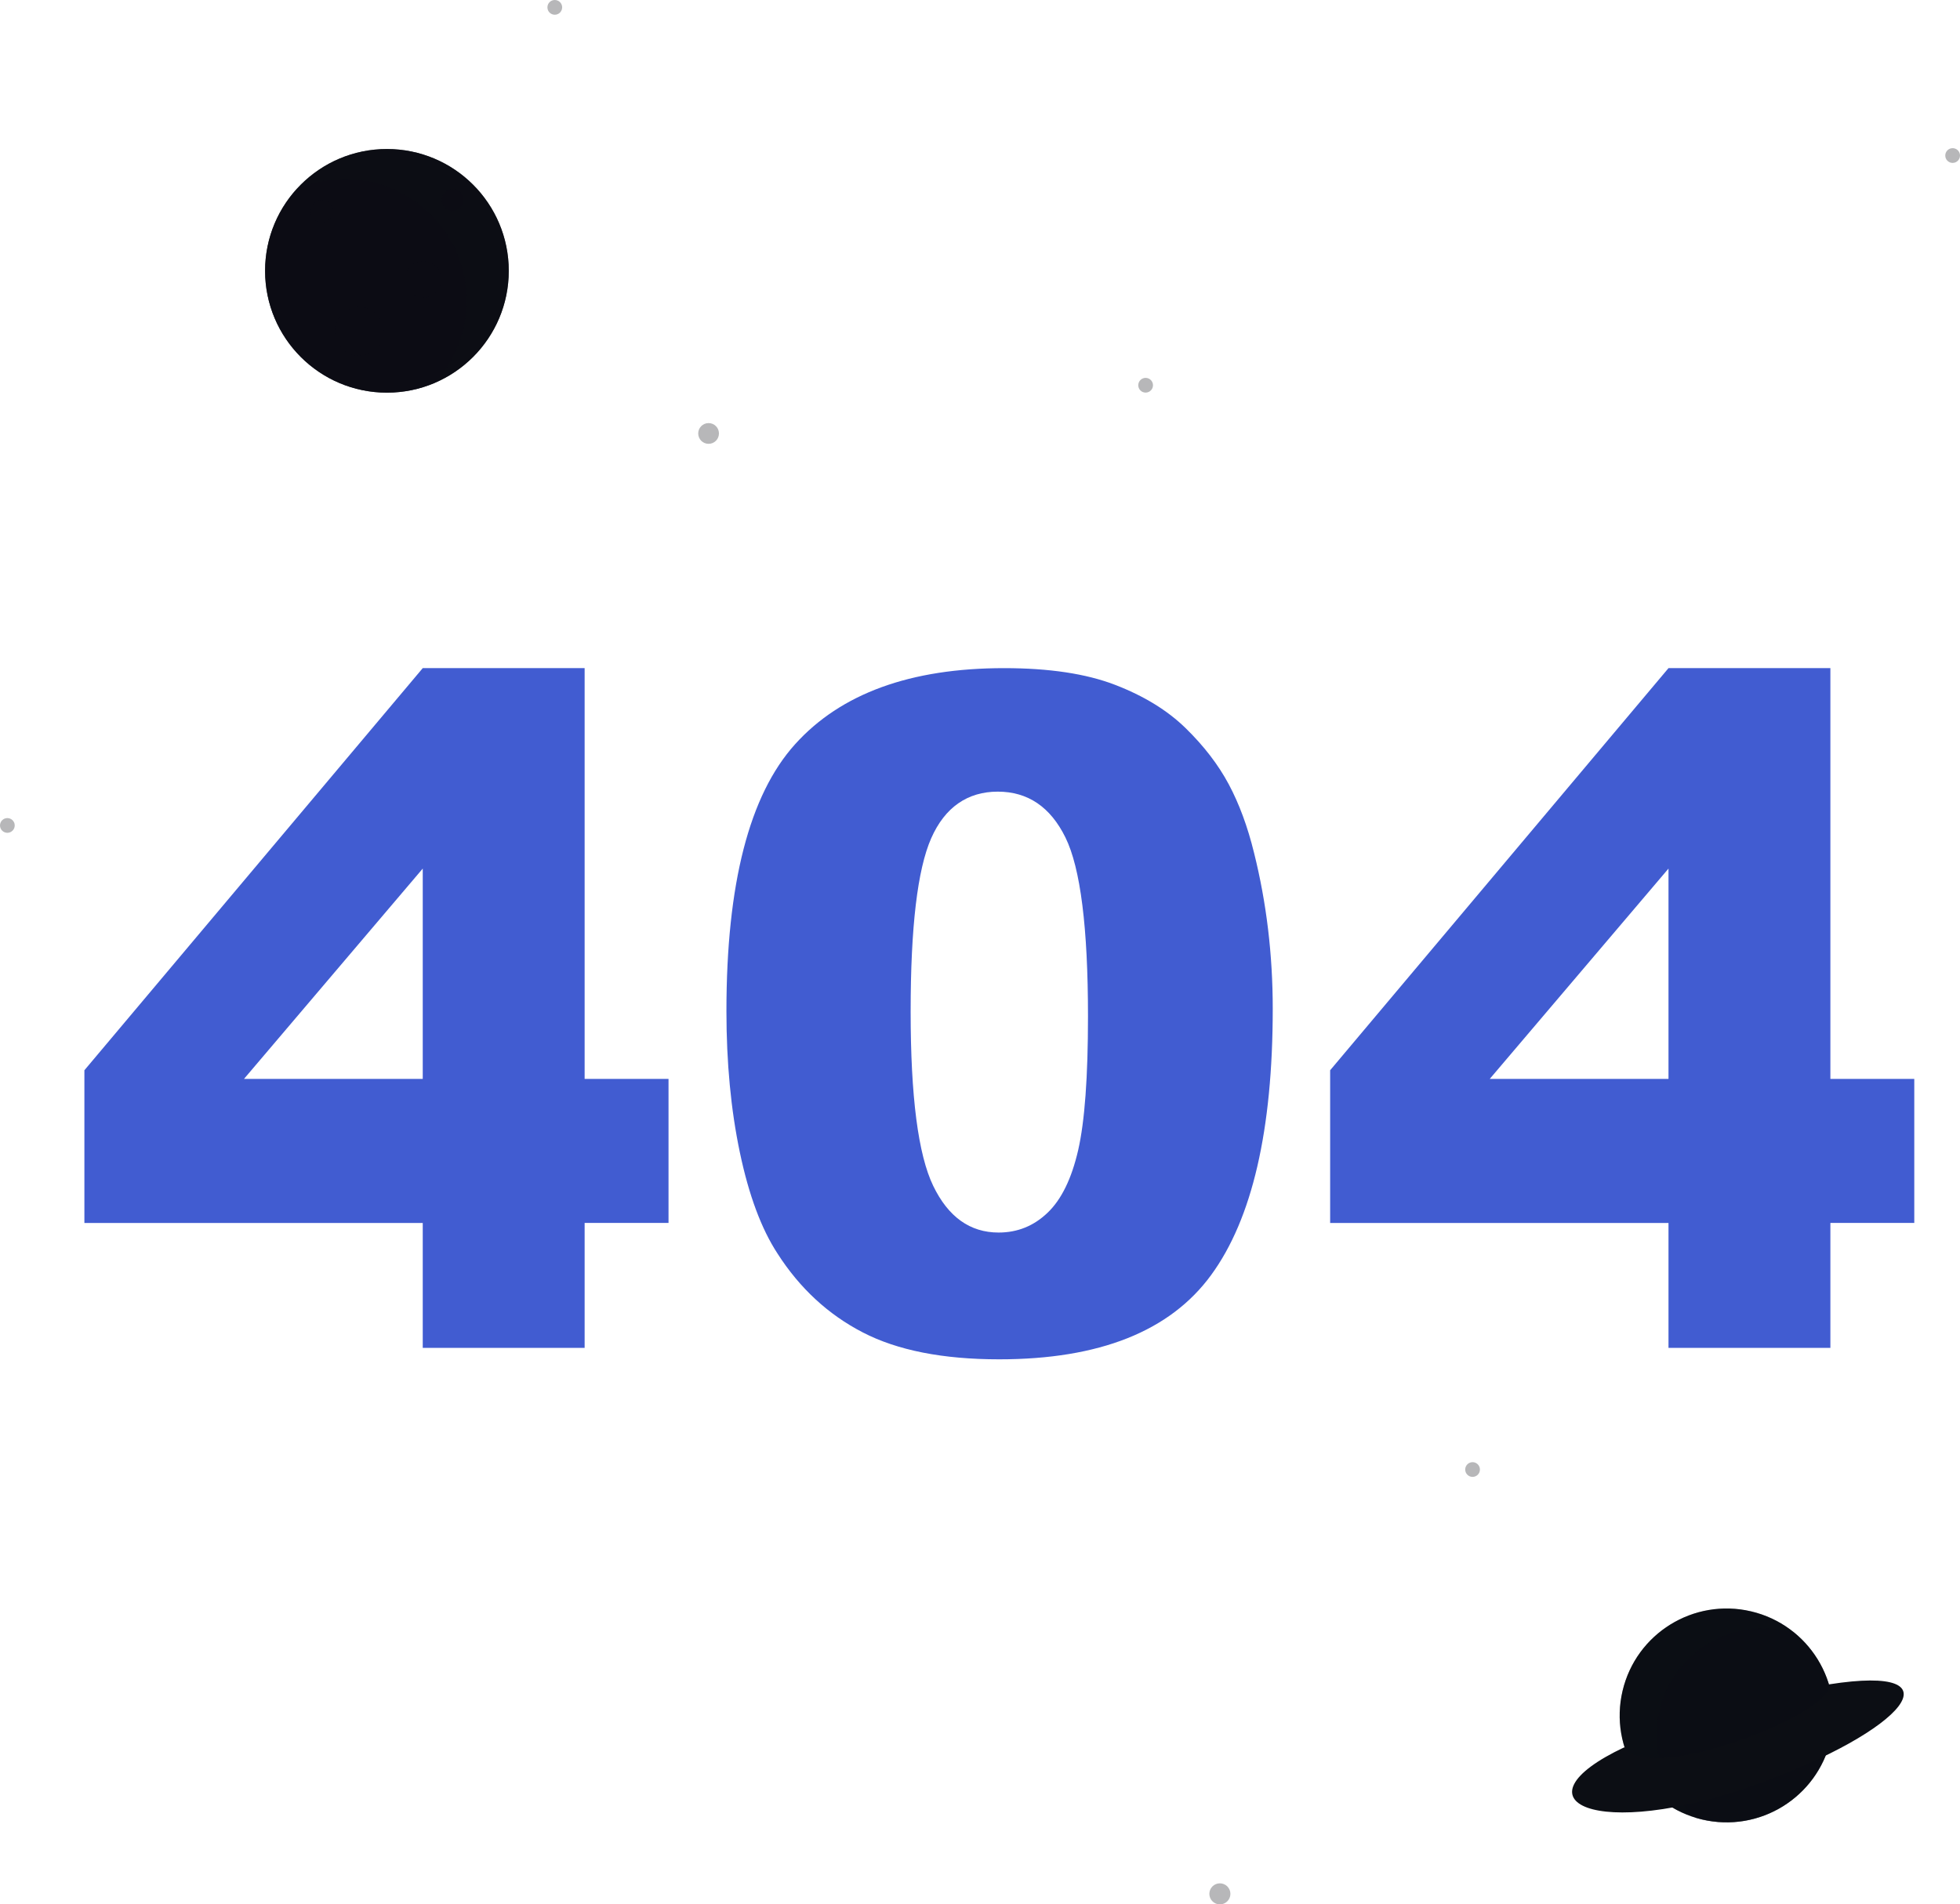 <?xml version="1.0" encoding="UTF-8"?>
<svg xmlns="http://www.w3.org/2000/svg" viewBox="0 0 508.38 494.04">
  <defs>
    <style>
      .cls-1, .cls-2, .cls-3, .cls-4, .cls-5 {
        fill: #0c0e14;
      }

      .cls-2 {
        opacity: .7;
      }

      .cls-6 {
        fill: #415cd1;
      }

      .cls-3, .cls-7 {
        opacity: .3;
      }

      .cls-4 {
        opacity: .2;
      }

      .cls-5 {
        opacity: .4;
      }
    </style>
  </defs>
  <g id="_404" data-name="404">
    <g>
      <path class="cls-6" d="m109.65,317.27H21.89v-39.62l87.76-104.32h41.99v106.56h21.76v37.37h-21.76v32.41h-41.99v-32.41Zm0-37.37v-54.57l-46.37,54.57h46.37Z"/>
      <path class="cls-6" d="m188.42,262.27c0-32.96,5.93-56.02,17.8-69.19,11.87-13.17,29.94-19.75,54.23-19.75,11.67,0,21.25,1.44,28.74,4.32,7.49,2.88,13.6,6.62,18.33,11.24s8.46,9.46,11.18,14.55c2.72,5.09,4.91,11.02,6.57,17.8,3.23,12.93,4.85,26.41,4.85,40.45,0,31.46-5.32,54.49-15.97,69.07-10.65,14.59-28.98,21.88-55,21.88-14.59,0-26.38-2.33-35.36-6.98-8.99-4.65-16.36-11.47-22.12-20.46-4.18-6.39-7.43-15.12-9.76-26.2-2.33-11.08-3.49-23.32-3.49-36.72Zm47.78.12c0,22.08,1.95,37.16,5.85,45.24,3.9,8.08,9.56,12.12,16.97,12.12,4.89,0,9.13-1.71,12.71-5.15,3.59-3.43,6.23-8.85,7.93-16.26,1.69-7.41,2.54-18.96,2.54-34.66,0-23.02-1.95-38.5-5.85-46.42-3.9-7.93-9.76-11.89-17.56-11.89s-13.72,4.04-17.27,12.12c-3.55,8.08-5.32,23.04-5.32,44.88Z"/>
      <path class="cls-6" d="m432.77,317.27h-87.76v-39.62l87.76-104.32h41.99v106.56h21.76v37.37h-21.76v32.41h-41.99v-32.41Zm0-37.37v-54.57l-46.37,54.57h46.37Z"/>
    </g>
  </g>
  <g id="Planets">
    <g>
      <g class="cls-7">
        <path class="cls-1" d="m186.48,112.45c0,1.49-1.2,2.69-2.69,2.69s-2.69-1.2-2.69-2.69,1.2-2.69,2.69-2.69,2.69,1.2,2.69,2.69Z"/>
        <circle class="cls-1" cx="1.91" cy="214.14" r="1.91"/>
        <circle class="cls-1" cx="316.41" cy="491.31" r="2.73"/>
        <circle class="cls-1" cx="381.95" cy="381.23" r="1.91"/>
        <path class="cls-1" d="m508.38,40.35c0,1.05-.85,1.91-1.91,1.91s-1.91-.85-1.91-1.91.85-1.91,1.91-1.91,1.91.85,1.91,1.91Z"/>
        <path class="cls-1" d="m145.81,1.91c0,1.05-.85,1.91-1.91,1.91s-1.91-.85-1.91-1.91.85-1.91,1.91-1.91,1.91.85,1.91,1.91Z"/>
        <circle class="cls-1" cx="297.15" cy="99.94" r="1.91"/>
      </g>
      <g>
        <g>
          <circle class="cls-1" cx="100.36" cy="70.26" r="31.6"/>
          <circle class="cls-2" cx="100.36" cy="70.26" r="31.6"/>
        </g>
        <path class="cls-4" d="m89.47,46.42c-4.43,0-8.63.92-12.46,2.55-5.12,5.61-8.24,13.09-8.24,21.29,0,17.45,14.14,31.59,31.59,31.59,4.44,0,8.68-.92,12.52-2.57h0c5.09-5.63,8.2-13.08,8.2-21.26,0-17.46-14.14-31.6-31.6-31.6Z"/>
        <path class="cls-4" d="m86.33,54.78c0,1.6-1.29,2.89-2.89,2.89s-2.89-1.29-2.89-2.89,1.29-2.89,2.89-2.89,2.89,1.29,2.89,2.89Z"/>
        <path class="cls-4" d="m120.3,51.89c0,1.6-1.29,2.89-2.89,2.89s-2.89-1.29-2.89-2.89,1.29-2.89,2.89-2.89,2.89,1.29,2.89,2.89Z"/>
        <path class="cls-4" d="m114.52,72.48c0,2.61-2.12,4.73-4.73,4.73s-4.73-2.12-4.73-4.73,2.12-4.73,4.73-4.73,4.73,2.12,4.73,4.73Z"/>
        <path class="cls-4" d="m99.5,85.96c0,3.49-2.83,6.32-6.32,6.32s-6.32-2.83-6.32-6.32,2.83-6.32,6.32-6.32,6.32,2.83,6.32,6.32Z"/>
      </g>
      <g>
        <g>
          <circle class="cls-1" cx="447.85" cy="445.05" r="27.73" transform="translate(-88.18 778.66) rotate(-76.72)"/>
          <circle class="cls-3" cx="447.85" cy="445.05" r="27.73" transform="translate(-88.18 778.66) rotate(-76.72)"/>
        </g>
        <path class="cls-5" d="m465.35,423.54c-2.52-.77-5.21-1.17-7.99-1.17-15.31,0-27.73,12.42-27.73,27.73,0,8.68,3.98,16.41,10.22,21.5,2.52.77,5.21,1.17,7.99,1.17,15.31,0,27.73-12.42,27.73-27.73,0-8.68-3.98-16.43-10.22-21.5Z"/>
        <path class="cls-1" d="m421.36,453.26c-29.61,13.93-7.52,24.67,34.19,9.68,38.63-13.88,53.31-31.39,18.82-25.97,1.78,7.37-46.6,26.22-53.02,16.29Z"/>
      </g>
    </g>
  </g>
</svg>